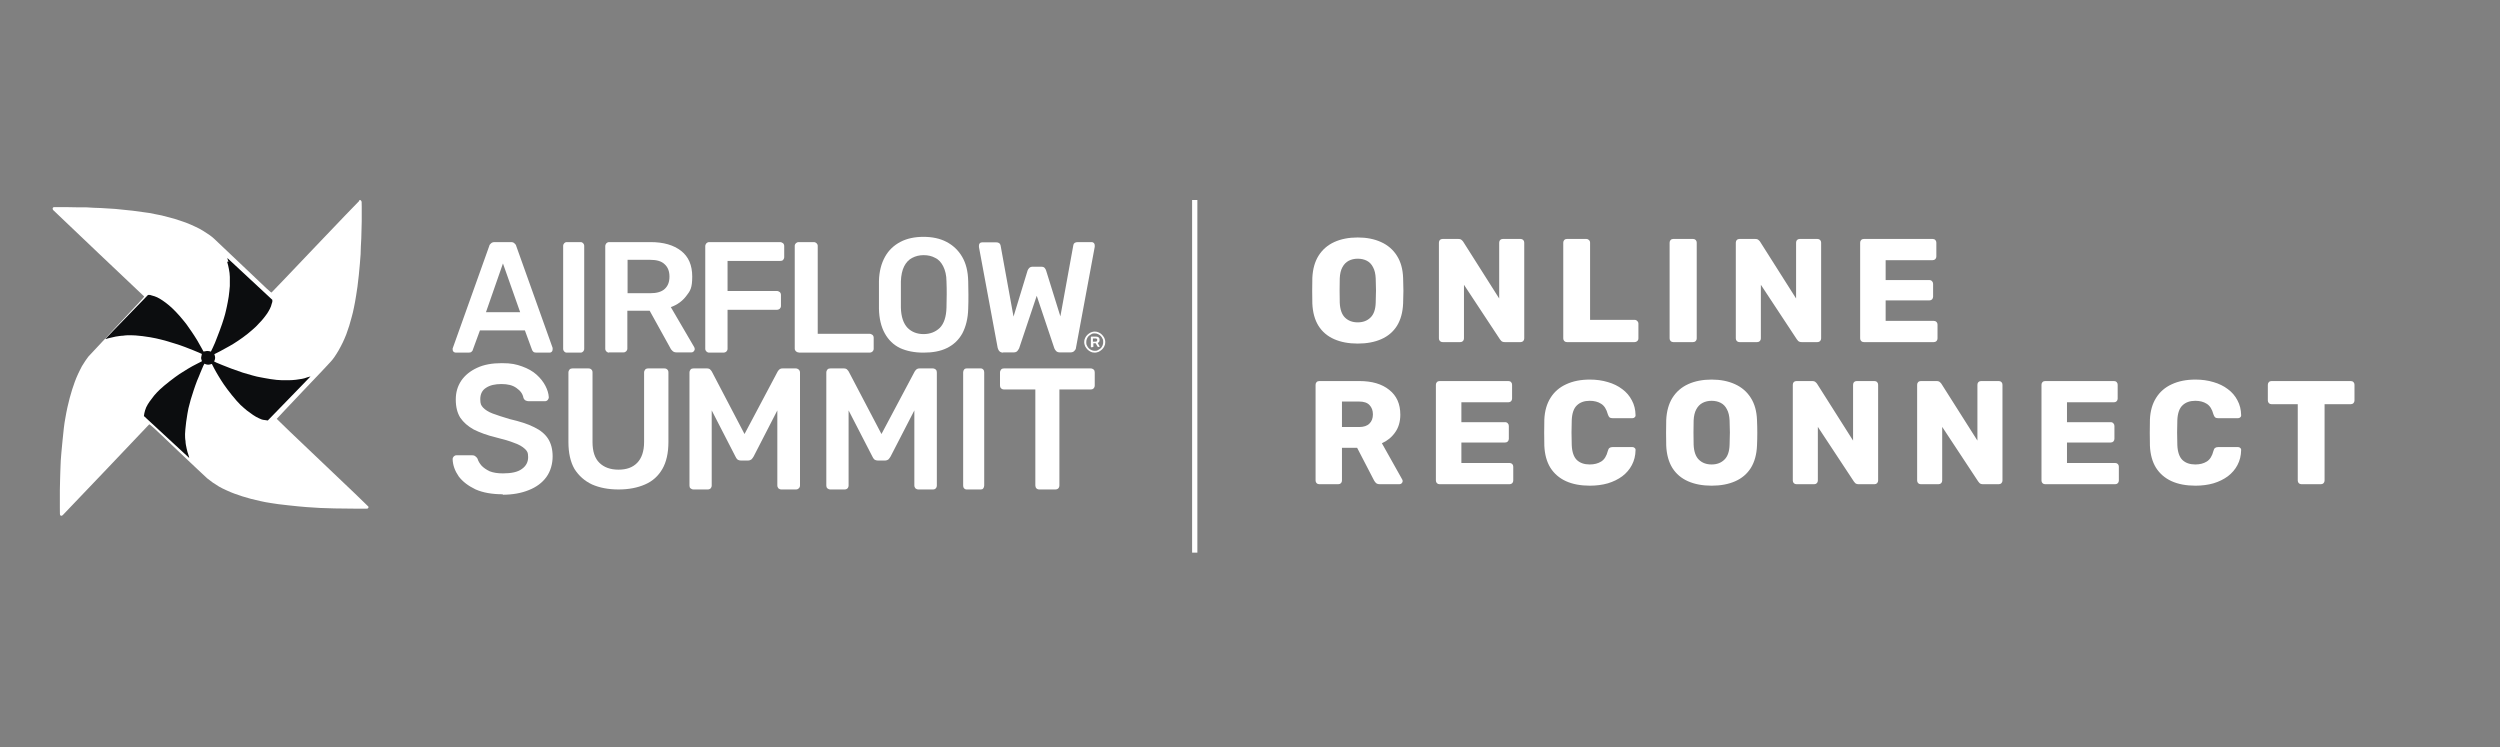 <svg width="475" height="142" viewBox="0 0 475 142" fill="none" xmlns="http://www.w3.org/2000/svg">
<rect x="0" y="0" width="475" height="142" fill="#808080" stroke="none"/>
<path fill-rule="evenodd" clip-rule="evenodd" d="M68.22 38.212C68.177 38.212 64.447 42.116 59.911 46.868C55.417 51.621 51.645 55.525 51.602 55.567C51.517 55.652 50.797 54.973 46.261 50.645C43.378 47.887 40.835 45.511 40.665 45.341C40.496 45.171 40.114 44.874 39.818 44.662C39.521 44.45 38.97 44.11 38.588 43.856C38.207 43.601 37.528 43.262 37.062 43.05C36.638 42.837 35.833 42.498 35.282 42.286C34.731 42.074 33.756 41.776 33.12 41.564C32.484 41.395 31.382 41.098 30.703 40.928C30.025 40.801 28.965 40.588 28.33 40.461C27.694 40.376 26.295 40.164 25.235 40.037C24.175 39.91 22.692 39.782 21.928 39.697C21.208 39.655 19.979 39.57 19.215 39.528C18.453 39.528 17.223 39.443 16.503 39.4C15.739 39.4 14.086 39.4 12.857 39.358C11.585 39.358 10.441 39.358 10.313 39.358C10.144 39.358 10.059 39.4 10.017 39.57C9.974 39.697 10.017 39.782 10.101 39.91C10.186 39.994 14.086 43.728 18.792 48.184C23.497 52.639 27.355 56.288 27.397 56.331C27.439 56.373 26.422 57.519 22.352 61.805C19.555 64.775 17.053 67.448 16.799 67.745C16.587 68.042 16.291 68.424 16.163 68.636C16.036 68.806 15.782 69.231 15.57 69.57C15.4 69.909 15.061 70.546 14.849 71.013C14.637 71.48 14.341 72.158 14.213 72.54C14.086 72.922 13.832 73.601 13.705 74.025C13.578 74.45 13.366 75.171 13.238 75.638C13.111 76.105 12.942 76.868 12.814 77.378C12.687 77.887 12.518 78.863 12.39 79.584C12.221 80.433 12.051 81.876 11.882 83.7C11.712 85.27 11.585 86.968 11.543 87.519C11.543 88.071 11.458 89.047 11.458 89.726C11.458 90.404 11.373 91.932 11.373 93.12C11.373 94.308 11.373 95.836 11.373 96.557C11.373 97.576 11.373 97.83 11.458 97.915C11.5 97.958 11.585 98 11.67 98C11.712 98 11.839 97.958 11.924 97.873C12.009 97.788 15.697 93.927 20.148 89.259C24.599 84.591 28.287 80.687 28.33 80.645C28.414 80.56 28.711 80.772 33.671 85.525C36.553 88.283 39.139 90.659 39.351 90.871C39.606 91.084 40.072 91.423 40.411 91.677C40.75 91.89 41.301 92.229 41.598 92.441C41.937 92.653 42.573 92.951 43.039 93.163C43.506 93.375 44.184 93.672 44.565 93.799C44.947 93.927 45.625 94.181 46.049 94.308C46.473 94.436 47.194 94.648 47.66 94.775C48.126 94.902 48.932 95.072 49.44 95.199C49.949 95.327 50.882 95.496 51.475 95.581C52.111 95.709 53.552 95.878 54.739 96.006C55.926 96.133 57.495 96.303 58.215 96.345C58.936 96.388 60.165 96.472 60.886 96.515C61.607 96.515 62.836 96.6 63.599 96.6C64.362 96.6 66.015 96.642 67.245 96.642C68.474 96.642 69.576 96.642 69.703 96.642C69.873 96.642 69.958 96.557 70 96.472C70 96.388 70 96.303 70 96.26C70 96.218 66.058 92.441 61.267 87.901C56.477 83.361 52.577 79.627 52.577 79.584C52.577 79.584 54.824 77.165 57.579 74.28C60.335 71.395 62.709 68.891 62.836 68.721C63.005 68.552 63.302 68.17 63.514 67.873C63.726 67.576 64.065 67.024 64.32 66.6C64.574 66.175 64.913 65.496 65.125 65.072C65.337 64.648 65.634 63.926 65.803 63.502C65.973 63.035 66.227 62.314 66.354 61.89C66.481 61.465 66.694 60.744 66.821 60.235C66.948 59.768 67.16 58.962 67.245 58.453C67.372 57.943 67.541 56.883 67.668 56.119C67.838 55.228 68.008 53.827 68.177 52.257C68.304 50.9 68.474 49.16 68.516 48.311C68.516 47.505 68.601 46.147 68.644 45.298C68.644 44.45 68.728 43.007 68.728 42.031C68.728 41.055 68.728 39.825 68.728 39.273C68.728 38.382 68.728 38.255 68.601 38.127C68.516 38.042 68.474 38 68.431 38C68.431 38 68.347 38 68.304 38L68.22 38.212Z" fill="white"/>
<path d="M43.409 49.78C43.279 49.4 43.193 49.061 43.193 49.019C43.193 49.019 45.136 50.837 51.744 56.97V57.351C51.658 57.562 51.571 57.943 51.485 58.197C51.399 58.451 51.183 58.874 51.053 59.085C50.924 59.339 50.664 59.719 50.492 59.931C50.319 60.185 49.973 60.608 49.714 60.904C49.455 61.2 48.98 61.707 48.635 62.046C48.289 62.384 47.598 62.976 47.08 63.399C46.562 63.822 45.741 64.414 45.223 64.753C44.704 65.091 44.013 65.556 43.581 65.768C43.193 65.979 42.372 66.445 41.811 66.74C41.206 67.037 40.731 67.29 40.731 67.29C40.731 67.29 40.731 67.417 40.817 67.586C40.861 67.756 40.904 68.009 40.861 68.136C40.861 68.263 40.774 68.475 40.731 68.559C40.645 68.686 40.645 68.686 41.12 68.898C41.379 69.025 41.897 69.236 42.242 69.363C42.588 69.49 43.365 69.786 43.97 70.04C44.575 70.251 45.568 70.589 46.13 70.801C46.691 70.97 47.555 71.224 48.03 71.351C48.505 71.478 49.153 71.647 49.498 71.689C49.844 71.774 50.708 71.901 51.399 72.028C52.219 72.154 52.997 72.239 53.558 72.239C54.033 72.239 54.681 72.239 54.983 72.239C55.329 72.239 55.89 72.197 56.236 72.154C56.581 72.112 57.1 72.028 57.359 71.985C57.618 71.943 58.093 71.816 58.395 71.689C58.698 71.605 59 71.52 59 71.52C59 71.52 57.186 73.423 50.88 79.894L50.319 79.81C49.844 79.767 49.628 79.683 49.196 79.471C48.894 79.344 48.375 79.049 48.073 78.837C47.771 78.626 47.252 78.245 46.907 77.991C46.562 77.737 46.043 77.23 45.698 76.934C45.352 76.595 44.618 75.792 44.056 75.073C43.495 74.354 42.761 73.423 42.502 73C42.199 72.577 41.767 71.858 41.508 71.435C41.249 71.012 40.861 70.336 40.645 69.913C40.429 69.49 40.256 69.151 40.256 69.151C40.256 69.151 40.126 69.151 39.953 69.236C39.781 69.278 39.522 69.321 39.392 69.278C39.263 69.278 39.047 69.194 38.96 69.151C38.831 69.067 38.831 69.067 38.615 69.532C38.485 69.828 38.269 70.378 38.096 70.759C37.924 71.181 37.664 71.858 37.449 72.323C37.276 72.789 36.973 73.592 36.801 74.142C36.628 74.692 36.369 75.496 36.239 75.919C36.11 76.342 35.937 77.061 35.807 77.568C35.678 78.203 35.548 78.922 35.375 80.148C35.246 81.248 35.16 82.094 35.16 82.474C35.16 82.813 35.16 83.405 35.246 83.786C35.246 84.209 35.375 84.843 35.462 85.224C35.548 85.604 35.678 86.154 35.807 86.45C35.894 86.746 35.98 87 35.937 87C35.937 87 33.993 85.224 27.342 79.049L27.429 78.499C27.515 78.118 27.601 77.822 27.774 77.399C27.904 77.103 28.206 76.595 28.422 76.299C28.638 76.003 29.027 75.496 29.286 75.157C29.545 74.819 30.063 74.311 30.409 73.973C30.754 73.635 31.575 72.958 32.223 72.45C32.87 71.943 33.734 71.308 34.123 71.055C34.512 70.801 35.203 70.378 35.678 70.082C36.153 69.786 36.93 69.363 37.449 69.109C37.967 68.855 38.355 68.644 38.355 68.644C38.355 68.644 38.355 68.475 38.269 68.305C38.183 68.052 38.183 67.925 38.355 67.248L37.794 66.994C37.492 66.867 36.973 66.656 36.671 66.529C36.369 66.402 35.721 66.148 35.16 65.937C34.641 65.725 33.734 65.429 33.173 65.26C32.611 65.091 31.791 64.837 31.359 64.71C30.927 64.584 30.149 64.414 29.631 64.287C28.983 64.16 28.163 63.991 27.083 63.864C26.133 63.738 25.226 63.695 24.837 63.695C24.492 63.695 23.844 63.695 23.412 63.78C22.98 63.78 22.332 63.907 21.987 63.949C21.641 64.034 21.08 64.16 20.691 64.245C20.346 64.372 20 64.414 20 64.414C20 64.414 21.814 62.511 28.12 56.04H28.508C28.724 56.124 29.113 56.209 29.372 56.294C29.631 56.378 30.106 56.59 30.365 56.759C30.668 56.928 31.143 57.266 31.488 57.52C31.834 57.774 32.395 58.239 32.741 58.578C33.086 58.916 33.691 59.508 34.08 59.973C34.468 60.396 35.03 61.115 35.375 61.538C35.678 61.961 36.153 62.638 36.412 63.019C36.671 63.399 37.146 64.118 37.449 64.626C37.751 65.133 38.139 65.81 38.312 66.148C38.485 66.487 38.615 66.74 38.658 66.783C38.658 66.783 38.831 66.783 39.003 66.74C39.176 66.698 39.435 66.656 39.565 66.698C39.694 66.698 39.867 66.74 39.953 66.783C40.083 66.867 40.083 66.783 40.429 66.064C40.645 65.641 41.033 64.71 41.292 63.991C41.551 63.315 41.983 62.215 42.199 61.538C42.415 60.904 42.674 60.058 42.761 59.719C42.847 59.339 43.02 58.704 43.106 58.239C43.193 57.816 43.365 56.97 43.452 56.378C43.538 55.744 43.625 54.94 43.668 54.348C43.668 53.798 43.668 53.037 43.668 52.614C43.668 52.191 43.581 51.514 43.495 51.134C43.409 50.711 43.279 50.076 43.15 49.696L43.409 49.78Z" fill="#0C0D0F"/>
<path d="M86.613 67C86.45 67 86.327 66.957 86.163 66.829C86.041 66.701 86 66.573 86 66.36C86 66.146 86 66.189 86.041 66.104L92.946 46.768C92.987 46.555 93.11 46.384 93.273 46.256C93.437 46.085 93.682 46 93.968 46H97.114C97.4 46 97.604 46.085 97.768 46.256C97.931 46.384 98.054 46.555 98.095 46.768L105 66.104C105 66.189 105 66.274 105 66.36C105 66.531 104.959 66.701 104.837 66.829C104.714 66.957 104.591 67 104.428 67H101.935C101.649 67 101.486 66.957 101.323 66.829C101.2 66.701 101.118 66.573 101.077 66.445L99.729 62.774H91.189L89.841 66.445C89.841 66.573 89.718 66.701 89.596 66.829C89.473 66.957 89.269 67 89.024 67H86.531H86.613ZM92.293 59.317H98.83L95.561 50.055L92.333 59.317H92.293Z" fill="white"/>
<path d="M107.68 67C107.48 67 107.32 66.915 107.2 66.787C107.08 66.659 107 66.488 107 66.274V46.726C107 46.512 107.08 46.342 107.2 46.213C107.32 46.085 107.48 46 107.68 46H110.32C110.52 46 110.68 46.085 110.8 46.213C110.92 46.342 111 46.512 111 46.726V66.274C111 66.488 110.92 66.659 110.8 66.787C110.68 66.915 110.52 67 110.32 67H107.68Z" fill="white"/>
<path d="M115.735 67C115.519 67 115.346 66.915 115.216 66.787C115.087 66.659 115 66.489 115 66.276V46.767C115 46.554 115.087 46.383 115.216 46.213C115.346 46.085 115.519 46 115.735 46H123.608C126.074 46 127.977 46.554 129.405 47.661C130.832 48.769 131.524 50.387 131.524 52.56C131.524 54.732 131.135 55.286 130.399 56.223C129.664 57.203 128.669 57.927 127.458 58.353L131.913 65.978C131.957 66.106 132 66.191 132 66.319C132 66.489 131.913 66.659 131.784 66.787C131.654 66.915 131.524 66.957 131.351 66.957H128.583C128.237 66.957 127.977 66.872 127.804 66.702C127.631 66.531 127.458 66.361 127.372 66.148L123.435 59.035H119.196V66.233C119.196 66.446 119.109 66.617 118.98 66.744C118.85 66.872 118.677 66.957 118.461 66.957H115.692L115.735 67ZM119.239 55.712H123.522C124.776 55.712 125.684 55.456 126.29 54.903C126.896 54.349 127.198 53.582 127.198 52.56C127.198 51.538 126.896 50.771 126.29 50.217C125.684 49.621 124.776 49.365 123.522 49.365H119.239V55.712Z" fill="white"/>
<path d="M134.75 67C134.529 67 134.353 66.915 134.221 66.787C134.088 66.659 134 66.489 134 66.276V46.767C134 46.554 134.088 46.383 134.221 46.213C134.353 46.085 134.529 46 134.75 46H148.206C148.426 46 148.603 46.085 148.779 46.213C148.912 46.341 149 46.511 149 46.767V48.854C149 49.067 148.912 49.237 148.779 49.408C148.647 49.535 148.426 49.578 148.206 49.578H138.235V55.286H147.588C147.809 55.286 147.985 55.371 148.162 55.499C148.294 55.627 148.382 55.797 148.382 56.053V58.14C148.382 58.353 148.294 58.523 148.162 58.651C148.029 58.779 147.809 58.864 147.588 58.864H138.235V66.276C138.235 66.489 138.147 66.659 138.015 66.787C137.882 66.915 137.662 67 137.441 67H134.706H134.75Z" fill="white"/>
<path d="M151.75 66.957C151.529 66.957 151.353 66.872 151.221 66.744C151.088 66.617 151 66.446 151 66.233V46.724C151 46.511 151.088 46.341 151.221 46.213C151.353 46.085 151.529 46 151.75 46H154.618C154.838 46 155.015 46.085 155.147 46.213C155.279 46.341 155.368 46.511 155.368 46.724V63.422H165.206C165.426 63.422 165.603 63.507 165.779 63.635C165.912 63.763 166 63.933 166 64.189V66.276C166 66.489 165.912 66.659 165.779 66.787C165.647 66.915 165.426 67 165.206 67H151.75V66.957Z" fill="white"/>
<path d="M175.459 67C173.726 67 172.24 66.696 171.002 66.13C169.765 65.522 168.816 64.609 168.114 63.348C167.413 62.087 167.041 60.522 167 58.652C167 57.783 167 56.913 167 56.044C167 55.174 167 54.304 167 53.435C167.041 51.565 167.454 50.044 168.155 48.783C168.857 47.522 169.847 46.609 171.085 45.956C172.323 45.304 173.808 45 175.459 45C177.109 45 178.595 45.304 179.833 45.956C181.07 46.609 182.061 47.522 182.803 48.783C183.546 50.044 183.917 51.565 183.959 53.435C183.959 54.348 184 55.217 184 56.044C184 56.87 184 57.783 183.959 58.652C183.917 60.522 183.505 62.087 182.845 63.348C182.143 64.609 181.153 65.522 179.915 66.13C178.677 66.739 177.192 67 175.459 67ZM175.459 63.478C176.697 63.478 177.728 63.087 178.553 62.304C179.337 61.522 179.791 60.217 179.833 58.435C179.833 57.522 179.874 56.696 179.874 55.956C179.874 55.217 179.874 54.348 179.833 53.478C179.833 52.304 179.585 51.348 179.214 50.609C178.842 49.87 178.347 49.304 177.687 49C177.068 48.652 176.325 48.478 175.5 48.478C174.675 48.478 173.973 48.652 173.313 49C172.694 49.304 172.158 49.87 171.786 50.609C171.415 51.348 171.209 52.304 171.167 53.478C171.167 54.348 171.167 55.174 171.167 55.956C171.167 56.739 171.167 57.522 171.167 58.435C171.209 60.217 171.663 61.478 172.447 62.304C173.231 63.087 174.262 63.478 175.5 63.478H175.459Z" fill="white"/>
<path d="M190.62 67C190.324 67 190.069 66.915 189.9 66.745C189.73 66.575 189.645 66.362 189.561 66.107L186 46.935C186 46.893 186 46.808 186 46.765V46.68C186 46.51 186.042 46.34 186.17 46.213C186.297 46.085 186.466 46.042 186.636 46.042H189.264C189.773 46.042 190.027 46.255 190.112 46.638L192.57 60.156L195.241 51.399C195.283 51.229 195.41 51.101 195.538 50.931C195.707 50.761 195.919 50.676 196.216 50.676H197.827C198.166 50.676 198.378 50.761 198.505 50.931C198.632 51.101 198.717 51.229 198.759 51.399L201.472 60.113L203.931 46.595C203.973 46.213 204.27 46 204.778 46H207.407C207.576 46 207.703 46.042 207.83 46.17C207.958 46.298 208 46.425 208 46.638V46.723C208 46.723 208 46.808 208 46.893L204.439 66.065C204.439 66.32 204.27 66.532 204.1 66.702C203.931 66.873 203.676 66.957 203.38 66.957H201.387C201.091 66.957 200.836 66.873 200.667 66.702C200.497 66.532 200.412 66.362 200.328 66.192L196.979 56.202L193.63 66.192C193.545 66.362 193.418 66.532 193.291 66.702C193.121 66.873 192.909 66.957 192.57 66.957H190.578L190.62 67Z" fill="white"/>
<path d="M95.564 93.912C93.472 93.912 91.764 93.603 90.355 92.986C88.989 92.325 87.921 91.531 87.153 90.517C86.427 89.459 86.043 88.4 86 87.254C86 87.034 86.085 86.857 86.213 86.725C86.342 86.593 86.512 86.504 86.726 86.504H89.715C90.013 86.504 90.227 86.593 90.355 86.725C90.526 86.857 90.654 86.989 90.739 87.166C90.867 87.607 91.124 88.048 91.508 88.489C91.892 88.885 92.404 89.238 93.045 89.547C93.728 89.811 94.539 89.944 95.564 89.944C97.186 89.944 98.382 89.679 99.151 89.106C99.962 88.533 100.346 87.783 100.346 86.857C100.346 85.931 100.133 85.667 99.706 85.27C99.279 84.873 98.638 84.476 97.742 84.168C96.888 83.815 95.692 83.462 94.24 83.109C92.575 82.713 91.166 82.183 90.013 81.61C88.903 80.993 88.049 80.243 87.452 79.362C86.897 78.48 86.598 77.333 86.598 75.922C86.598 74.511 86.939 73.409 87.623 72.351C88.348 71.293 89.33 70.499 90.654 69.882C91.978 69.265 93.515 69 95.351 69C97.186 69 98.083 69.221 99.193 69.617C100.303 70.014 101.243 70.543 101.969 71.205C102.694 71.866 103.249 72.571 103.634 73.321C104.018 74.07 104.231 74.776 104.274 75.481C104.274 75.658 104.189 75.834 104.061 76.011C103.933 76.143 103.762 76.231 103.548 76.231H100.431C100.261 76.231 100.09 76.187 99.876 76.099C99.706 76.011 99.535 75.834 99.449 75.57C99.321 74.864 98.894 74.247 98.126 73.718C97.4 73.189 96.461 72.968 95.265 72.968C94.07 72.968 93.088 73.189 92.362 73.674C91.636 74.115 91.252 74.864 91.252 75.834C91.252 76.804 91.422 77.025 91.807 77.466C92.191 77.862 92.789 78.259 93.6 78.568C94.411 78.876 95.521 79.229 96.845 79.626C98.724 80.067 100.303 80.552 101.499 81.169C102.694 81.743 103.591 82.492 104.146 83.374C104.701 84.256 105 85.358 105 86.725C105 88.092 104.616 89.547 103.804 90.649C103.036 91.707 101.926 92.545 100.474 93.118C99.065 93.691 97.4 94 95.479 94L95.564 93.912Z" fill="white"/>
<path d="M117.543 93C115.574 93 113.905 92.669 112.493 92.049C111.081 91.387 109.968 90.394 109.155 89.112C108.385 87.788 108 86.05 108 83.982V70.786C108 70.538 108.086 70.372 108.214 70.207C108.385 70.041 108.556 70 108.77 70H111.809C112.065 70 112.236 70.083 112.365 70.207C112.536 70.372 112.579 70.538 112.579 70.786V83.982C112.579 85.761 113.007 87.085 113.905 87.953C114.761 88.781 115.959 89.236 117.5 89.236C119.041 89.236 120.196 88.822 121.052 87.953C121.908 87.085 122.378 85.761 122.378 83.982V70.786C122.378 70.538 122.464 70.372 122.592 70.207C122.764 70.041 122.935 70 123.191 70H126.23C126.486 70 126.658 70.083 126.786 70.207C126.957 70.372 127 70.538 127 70.786V83.982C127 86.05 126.615 87.788 125.845 89.112C125.074 90.435 124.004 91.428 122.55 92.049C121.137 92.669 119.468 93 117.5 93H117.543Z" fill="white"/>
<path d="M131.779 93C131.533 93 131.369 92.916 131.205 92.79C131.041 92.664 131 92.454 131 92.245V70.797C131 70.546 131.082 70.378 131.205 70.21C131.369 70.042 131.533 70 131.779 70H134.322C134.609 70 134.855 70.084 134.979 70.252C135.143 70.42 135.225 70.546 135.266 70.63L141.459 82.465L147.734 70.63C147.775 70.546 147.857 70.42 148.021 70.252C148.186 70.084 148.391 70 148.678 70H151.18C151.426 70 151.59 70.084 151.754 70.21C151.918 70.378 152 70.546 152 70.797V92.245C152 92.454 151.918 92.664 151.754 92.79C151.59 92.958 151.426 93 151.18 93H148.473C148.227 93 148.063 92.916 147.898 92.79C147.775 92.622 147.693 92.454 147.693 92.245V77.975L143.182 86.746C143.059 86.956 142.936 87.124 142.771 87.292C142.607 87.418 142.361 87.502 142.115 87.502H140.803C140.516 87.502 140.27 87.418 140.105 87.292C139.941 87.124 139.818 86.956 139.736 86.746L135.225 77.975V92.245C135.225 92.454 135.143 92.664 135.02 92.79C134.896 92.916 134.691 93 134.486 93H131.779Z" fill="white"/>
<path d="M157.781 93C157.534 93 157.37 92.916 157.205 92.79C157.041 92.622 157 92.454 157 92.245V70.797C157 70.546 157.082 70.378 157.205 70.21C157.37 70.042 157.534 70 157.781 70H160.329C160.616 70 160.863 70.084 160.986 70.252C161.151 70.42 161.233 70.546 161.274 70.63L167.479 82.465L173.767 70.63C173.808 70.546 173.89 70.42 174.055 70.252C174.219 70.084 174.425 70 174.712 70H177.219C177.466 70 177.63 70.084 177.795 70.21C177.959 70.378 178 70.546 178 70.797V92.245C178 92.454 177.918 92.664 177.795 92.79C177.63 92.958 177.466 93 177.219 93H174.507C174.26 93 174.096 92.916 173.931 92.79C173.808 92.622 173.726 92.454 173.726 92.245V77.975L169.205 86.746C169.082 86.956 168.959 87.124 168.795 87.292C168.63 87.418 168.384 87.502 168.137 87.502H166.822C166.534 87.502 166.288 87.418 166.123 87.292C165.959 87.124 165.836 86.956 165.753 86.746L161.233 77.975V92.245C161.233 92.454 161.151 92.664 161.027 92.79C160.904 92.916 160.699 93 160.493 93H157.781Z" fill="white"/>
<path d="M183.655 93C183.473 93 183.291 92.916 183.182 92.79C183.036 92.622 183 92.454 183 92.245V70.755C183 70.546 183.073 70.336 183.182 70.21C183.327 70.042 183.473 70 183.655 70H186.345C186.564 70 186.709 70.084 186.818 70.21C186.964 70.378 187 70.546 187 70.755V92.245C187 92.454 186.927 92.664 186.818 92.79C186.709 92.958 186.527 93 186.345 93H183.655Z" fill="white"/>
<path d="M197.455 93C197.249 93 197.043 92.916 196.92 92.79C196.796 92.664 196.714 92.453 196.714 92.243V73.995H190.741C190.535 73.995 190.33 73.91 190.206 73.784C190.041 73.616 190 73.448 190 73.238V70.799C190 70.547 190.082 70.378 190.206 70.21C190.371 70.042 190.535 70 190.741 70H207.217C207.465 70 207.629 70.084 207.794 70.21C207.959 70.378 208 70.547 208 70.799V73.238C208 73.448 207.918 73.658 207.794 73.784C207.629 73.953 207.465 73.995 207.217 73.995H201.286V92.243C201.286 92.453 201.204 92.664 201.08 92.79C200.957 92.916 200.751 93 200.503 93H197.538H197.455Z" fill="white"/>
<path d="M208 67C207.739 67 207.478 66.957 207.217 66.826C207 66.739 206.783 66.565 206.609 66.391C206.435 66.217 206.304 66 206.174 65.783C206.087 65.565 206 65.304 206 65C206 64.696 206.043 64.478 206.174 64.217C206.261 64 206.435 63.783 206.609 63.609C206.783 63.435 207 63.304 207.217 63.174C207.435 63.087 207.696 63 208 63C208.304 63 208.522 63.044 208.783 63.174C209 63.261 209.217 63.435 209.391 63.609C209.565 63.783 209.696 64 209.826 64.217C209.913 64.435 210 64.696 210 65C210 65.304 209.957 65.522 209.826 65.783C209.739 66 209.565 66.217 209.391 66.391C209.217 66.565 209 66.696 208.783 66.826C208.565 66.913 208.304 67 208 67ZM208 66.652C208.217 66.652 208.435 66.652 208.609 66.522C208.783 66.435 208.957 66.304 209.13 66.174C209.261 66.043 209.391 65.87 209.478 65.652C209.565 65.435 209.609 65.261 209.609 65C209.609 64.739 209.609 64.565 209.478 64.348C209.391 64.13 209.261 63.956 209.13 63.826C209 63.696 208.826 63.565 208.609 63.478C208.435 63.391 208.217 63.348 208 63.348C207.783 63.348 207.565 63.348 207.391 63.478C207.217 63.565 207.043 63.696 206.87 63.826C206.739 63.956 206.609 64.13 206.522 64.348C206.435 64.565 206.391 64.739 206.391 65C206.391 65.261 206.391 65.435 206.522 65.652C206.609 65.87 206.739 66.043 206.87 66.174C207 66.304 207.174 66.435 207.391 66.522C207.565 66.609 207.783 66.652 208 66.652ZM207.391 66C207.304 66 207.261 66 207.261 65.87V64.087C207.261 64 207.261 63.956 207.391 63.956H208.13C208.261 63.956 208.391 63.956 208.522 64C208.652 64 208.739 64.087 208.826 64.217C208.913 64.304 208.913 64.435 208.913 64.609C208.913 64.783 208.913 64.87 208.826 64.957C208.739 65.043 208.652 65.13 208.565 65.174L208.913 65.783C208.913 65.783 208.913 65.783 208.913 65.826C208.913 65.826 208.913 65.87 208.913 65.913C208.913 65.913 208.87 65.913 208.826 65.913H208.696H208.609C208.609 65.913 208.565 65.87 208.522 65.826L208.174 65.217H207.739V65.826C207.739 65.913 207.739 65.957 207.609 65.957H207.435L207.391 66ZM207.652 64.913H208.087C208.217 64.913 208.348 64.913 208.391 64.826C208.435 64.739 208.478 64.696 208.478 64.609C208.478 64.522 208.478 64.478 208.391 64.391C208.304 64.304 208.261 64.304 208.087 64.304H207.652V64.87V64.913Z" fill="white"/>
<path d="M227 38V105" stroke="white"/>
<path d="M257.968 65.28C256.251 65.28 254.757 65 253.488 64.44C252.219 63.88 251.229 63.04 250.52 61.92C249.811 60.781 249.419 59.363 249.344 57.664C249.325 56.861 249.316 56.059 249.316 55.256C249.316 54.453 249.325 53.641 249.344 52.82C249.419 51.14 249.811 49.731 250.52 48.592C251.248 47.435 252.247 46.567 253.516 45.988C254.785 45.409 256.269 45.12 257.968 45.12C259.648 45.12 261.123 45.409 262.392 45.988C263.68 46.567 264.688 47.435 265.416 48.592C266.144 49.731 266.536 51.14 266.592 52.82C266.629 53.641 266.648 54.453 266.648 55.256C266.648 56.059 266.629 56.861 266.592 57.664C266.517 59.363 266.125 60.781 265.416 61.92C264.707 63.04 263.717 63.88 262.448 64.44C261.179 65 259.685 65.28 257.968 65.28ZM257.968 61.248C258.957 61.248 259.76 60.949 260.376 60.352C261.011 59.755 261.347 58.803 261.384 57.496C261.421 56.675 261.44 55.9 261.44 55.172C261.44 54.444 261.421 53.688 261.384 52.904C261.347 52.027 261.179 51.317 260.88 50.776C260.6 50.216 260.208 49.805 259.704 49.544C259.2 49.283 258.621 49.152 257.968 49.152C257.333 49.152 256.764 49.283 256.26 49.544C255.756 49.805 255.355 50.216 255.056 50.776C254.757 51.317 254.589 52.027 254.552 52.904C254.533 53.688 254.524 54.444 254.524 55.172C254.524 55.9 254.533 56.675 254.552 57.496C254.608 58.803 254.944 59.755 255.56 60.352C256.176 60.949 256.979 61.248 257.968 61.248ZM274.094 65C273.888 65 273.72 64.935 273.59 64.804C273.459 64.673 273.394 64.505 273.394 64.3V46.1C273.394 45.895 273.459 45.727 273.59 45.596C273.72 45.465 273.888 45.4 274.094 45.4H277.062C277.379 45.4 277.603 45.475 277.734 45.624C277.883 45.755 277.976 45.857 278.014 45.932L284.846 56.712V46.1C284.846 45.895 284.911 45.727 285.042 45.596C285.172 45.465 285.34 45.4 285.546 45.4H288.906C289.111 45.4 289.279 45.465 289.41 45.596C289.54 45.727 289.606 45.895 289.606 46.1V64.3C289.606 64.487 289.54 64.655 289.41 64.804C289.279 64.935 289.111 65 288.906 65H285.91C285.611 65 285.387 64.925 285.238 64.776C285.107 64.627 285.023 64.524 284.986 64.468L278.154 54.108V64.3C278.154 64.505 278.088 64.673 277.958 64.804C277.827 64.935 277.659 65 277.454 65H274.094ZM297.719 65C297.513 65 297.345 64.935 297.215 64.804C297.084 64.673 297.019 64.505 297.019 64.3V46.1C297.019 45.895 297.084 45.727 297.215 45.596C297.345 45.465 297.513 45.4 297.719 45.4H301.415C301.601 45.4 301.76 45.465 301.891 45.596C302.04 45.727 302.115 45.895 302.115 46.1V60.772H310.571C310.776 60.772 310.944 60.847 311.075 60.996C311.224 61.127 311.299 61.295 311.299 61.5V64.3C311.299 64.505 311.224 64.673 311.075 64.804C310.944 64.935 310.776 65 310.571 65H297.719ZM317.926 65C317.72 65 317.552 64.935 317.422 64.804C317.291 64.673 317.226 64.505 317.226 64.3V46.1C317.226 45.895 317.291 45.727 317.422 45.596C317.552 45.465 317.72 45.4 317.926 45.4H321.678C321.883 45.4 322.051 45.465 322.182 45.596C322.312 45.727 322.378 45.895 322.378 46.1V64.3C322.378 64.505 322.312 64.673 322.182 64.804C322.051 64.935 321.883 65 321.678 65H317.926ZM330.504 65C330.298 65 330.13 64.935 330 64.804C329.869 64.673 329.804 64.505 329.804 64.3V46.1C329.804 45.895 329.869 45.727 330 45.596C330.13 45.465 330.298 45.4 330.504 45.4H333.472C333.789 45.4 334.013 45.475 334.144 45.624C334.293 45.755 334.386 45.857 334.424 45.932L341.256 56.712V46.1C341.256 45.895 341.321 45.727 341.452 45.596C341.582 45.465 341.75 45.4 341.956 45.4H345.316C345.521 45.4 345.689 45.465 345.82 45.596C345.95 45.727 346.016 45.895 346.016 46.1V64.3C346.016 64.487 345.95 64.655 345.82 64.804C345.689 64.935 345.521 65 345.316 65H342.32C342.021 65 341.797 64.925 341.648 64.776C341.517 64.627 341.433 64.524 341.396 64.468L334.564 54.108V64.3C334.564 64.505 334.498 64.673 334.368 64.804C334.237 64.935 334.069 65 333.864 65H330.504ZM354.129 65C353.923 65 353.755 64.935 353.625 64.804C353.494 64.673 353.429 64.505 353.429 64.3V46.1C353.429 45.895 353.494 45.727 353.625 45.596C353.755 45.465 353.923 45.4 354.129 45.4H367.205C367.41 45.4 367.578 45.465 367.709 45.596C367.839 45.727 367.905 45.895 367.905 46.1V48.732C367.905 48.937 367.839 49.105 367.709 49.236C367.578 49.367 367.41 49.432 367.205 49.432H358.273V53.212H366.589C366.794 53.212 366.962 53.287 367.093 53.436C367.223 53.567 367.289 53.735 367.289 53.94V56.376C367.289 56.563 367.223 56.731 367.093 56.88C366.962 57.011 366.794 57.076 366.589 57.076H358.273V60.968H367.429C367.634 60.968 367.802 61.033 367.933 61.164C368.063 61.295 368.129 61.463 368.129 61.668V64.3C368.129 64.505 368.063 64.673 367.933 64.804C367.802 64.935 367.634 65 367.429 65H354.129ZM250.66 92C250.455 92 250.287 91.935 250.156 91.804C250.025 91.673 249.96 91.505 249.96 91.3V73.1C249.96 72.895 250.025 72.727 250.156 72.596C250.287 72.465 250.455 72.4 250.66 72.4H258.276C260.684 72.4 262.579 72.96 263.96 74.08C265.36 75.181 266.06 76.749 266.06 78.784C266.06 80.109 265.733 81.229 265.08 82.144C264.445 83.059 263.605 83.749 262.56 84.216L266.424 91.104C266.48 91.216 266.508 91.319 266.508 91.412C266.508 91.561 266.443 91.701 266.312 91.832C266.2 91.944 266.06 92 265.892 92H262.196C261.841 92 261.58 91.916 261.412 91.748C261.244 91.561 261.123 91.393 261.048 91.244L257.856 85.084H254.972V91.3C254.972 91.505 254.907 91.673 254.776 91.804C254.645 91.935 254.477 92 254.272 92H250.66ZM254.972 81.136H258.22C259.097 81.136 259.751 80.921 260.18 80.492C260.628 80.063 260.852 79.475 260.852 78.728C260.852 78 260.637 77.412 260.208 76.964C259.797 76.516 259.135 76.292 258.22 76.292H254.972V81.136ZM273.519 92C273.314 92 273.146 91.935 273.015 91.804C272.885 91.673 272.819 91.505 272.819 91.3V73.1C272.819 72.895 272.885 72.727 273.015 72.596C273.146 72.465 273.314 72.4 273.519 72.4H286.595C286.801 72.4 286.969 72.465 287.099 72.596C287.23 72.727 287.295 72.895 287.295 73.1V75.732C287.295 75.937 287.23 76.105 287.099 76.236C286.969 76.367 286.801 76.432 286.595 76.432H277.663V80.212H285.979C286.185 80.212 286.353 80.287 286.483 80.436C286.614 80.567 286.679 80.735 286.679 80.94V83.376C286.679 83.563 286.614 83.731 286.483 83.88C286.353 84.011 286.185 84.076 285.979 84.076H277.663V87.968H286.819C287.025 87.968 287.193 88.033 287.323 88.164C287.454 88.295 287.519 88.463 287.519 88.668V91.3C287.519 91.505 287.454 91.673 287.323 91.804C287.193 91.935 287.025 92 286.819 92H273.519ZM302.074 92.28C300.301 92.28 298.779 91.991 297.51 91.412C296.259 90.833 295.279 89.984 294.57 88.864C293.879 87.744 293.497 86.353 293.422 84.692C293.403 83.927 293.394 83.105 293.394 82.228C293.394 81.351 293.403 80.511 293.422 79.708C293.497 78.084 293.889 76.712 294.598 75.592C295.307 74.453 296.297 73.595 297.566 73.016C298.835 72.419 300.338 72.12 302.074 72.12C303.306 72.12 304.445 72.279 305.49 72.596C306.535 72.895 307.45 73.343 308.234 73.94C309.018 74.519 309.625 75.228 310.054 76.068C310.502 76.889 310.735 77.823 310.754 78.868C310.773 79.036 310.717 79.176 310.586 79.288C310.474 79.4 310.334 79.456 310.166 79.456H306.386C306.143 79.456 305.957 79.409 305.826 79.316C305.695 79.204 305.583 79.008 305.49 78.728C305.229 77.739 304.799 77.067 304.202 76.712C303.623 76.339 302.905 76.152 302.046 76.152C301.019 76.152 300.207 76.441 299.61 77.02C299.013 77.58 298.686 78.523 298.63 79.848C298.574 81.379 298.574 82.947 298.63 84.552C298.686 85.877 299.013 86.829 299.61 87.408C300.207 87.968 301.019 88.248 302.046 88.248C302.905 88.248 303.633 88.061 304.23 87.688C304.827 87.315 305.247 86.643 305.49 85.672C305.565 85.392 305.667 85.205 305.798 85.112C305.947 85 306.143 84.944 306.386 84.944H310.166C310.334 84.944 310.474 85 310.586 85.112C310.717 85.224 310.773 85.364 310.754 85.532C310.735 86.577 310.502 87.52 310.054 88.36C309.625 89.181 309.018 89.891 308.234 90.488C307.45 91.067 306.535 91.515 305.49 91.832C304.445 92.131 303.306 92.28 302.074 92.28ZM325.206 92.28C323.489 92.28 321.996 92 320.726 91.44C319.457 90.88 318.468 90.04 317.758 88.92C317.049 87.781 316.657 86.363 316.582 84.664C316.564 83.861 316.554 83.059 316.554 82.256C316.554 81.453 316.564 80.641 316.582 79.82C316.657 78.14 317.049 76.731 317.758 75.592C318.486 74.435 319.485 73.567 320.754 72.988C322.024 72.409 323.508 72.12 325.206 72.12C326.886 72.12 328.361 72.409 329.63 72.988C330.918 73.567 331.926 74.435 332.654 75.592C333.382 76.731 333.774 78.14 333.83 79.82C333.868 80.641 333.886 81.453 333.886 82.256C333.886 83.059 333.868 83.861 333.83 84.664C333.756 86.363 333.364 87.781 332.654 88.92C331.945 90.04 330.956 90.88 329.686 91.44C328.417 92 326.924 92.28 325.206 92.28ZM325.206 88.248C326.196 88.248 326.998 87.949 327.614 87.352C328.249 86.755 328.585 85.803 328.622 84.496C328.66 83.675 328.678 82.9 328.678 82.172C328.678 81.444 328.66 80.688 328.622 79.904C328.585 79.027 328.417 78.317 328.118 77.776C327.838 77.216 327.446 76.805 326.942 76.544C326.438 76.283 325.86 76.152 325.206 76.152C324.572 76.152 324.002 76.283 323.498 76.544C322.994 76.805 322.593 77.216 322.294 77.776C321.996 78.317 321.828 79.027 321.79 79.904C321.772 80.688 321.762 81.444 321.762 82.172C321.762 82.9 321.772 83.675 321.79 84.496C321.846 85.803 322.182 86.755 322.798 87.352C323.414 87.949 324.217 88.248 325.206 88.248ZM341.332 92C341.127 92 340.959 91.935 340.828 91.804C340.697 91.673 340.632 91.505 340.632 91.3V73.1C340.632 72.895 340.697 72.727 340.828 72.596C340.959 72.465 341.127 72.4 341.332 72.4H344.3C344.617 72.4 344.841 72.475 344.972 72.624C345.121 72.755 345.215 72.857 345.252 72.932L352.084 83.712V73.1C352.084 72.895 352.149 72.727 352.28 72.596C352.411 72.465 352.579 72.4 352.784 72.4H356.144C356.349 72.4 356.517 72.465 356.648 72.596C356.779 72.727 356.844 72.895 356.844 73.1V91.3C356.844 91.487 356.779 91.655 356.648 91.804C356.517 91.935 356.349 92 356.144 92H353.148C352.849 92 352.625 91.925 352.476 91.776C352.345 91.627 352.261 91.524 352.224 91.468L345.392 81.108V91.3C345.392 91.505 345.327 91.673 345.196 91.804C345.065 91.935 344.897 92 344.692 92H341.332ZM364.957 92C364.752 92 364.584 91.935 364.453 91.804C364.322 91.673 364.257 91.505 364.257 91.3V73.1C364.257 72.895 364.322 72.727 364.453 72.596C364.584 72.465 364.752 72.4 364.957 72.4H367.925C368.242 72.4 368.466 72.475 368.597 72.624C368.746 72.755 368.84 72.857 368.877 72.932L375.709 83.712V73.1C375.709 72.895 375.774 72.727 375.905 72.596C376.036 72.465 376.204 72.4 376.409 72.4H379.769C379.974 72.4 380.142 72.465 380.273 72.596C380.404 72.727 380.469 72.895 380.469 73.1V91.3C380.469 91.487 380.404 91.655 380.273 91.804C380.142 91.935 379.974 92 379.769 92H376.773C376.474 92 376.25 91.925 376.101 91.776C375.97 91.627 375.886 91.524 375.849 91.468L369.017 81.108V91.3C369.017 91.505 368.952 91.673 368.821 91.804C368.69 91.935 368.522 92 368.317 92H364.957ZM388.582 92C388.377 92 388.209 91.935 388.078 91.804C387.947 91.673 387.882 91.505 387.882 91.3V73.1C387.882 72.895 387.947 72.727 388.078 72.596C388.209 72.465 388.377 72.4 388.582 72.4H401.658C401.863 72.4 402.031 72.465 402.162 72.596C402.293 72.727 402.358 72.895 402.358 73.1V75.732C402.358 75.937 402.293 76.105 402.162 76.236C402.031 76.367 401.863 76.432 401.658 76.432H392.726V80.212H401.042C401.247 80.212 401.415 80.287 401.546 80.436C401.677 80.567 401.742 80.735 401.742 80.94V83.376C401.742 83.563 401.677 83.731 401.546 83.88C401.415 84.011 401.247 84.076 401.042 84.076H392.726V87.968H401.882C402.087 87.968 402.255 88.033 402.386 88.164C402.517 88.295 402.582 88.463 402.582 88.668V91.3C402.582 91.505 402.517 91.673 402.386 91.804C402.255 91.935 402.087 92 401.882 92H388.582ZM417.137 92.28C415.363 92.28 413.842 91.991 412.573 91.412C411.322 90.833 410.342 89.984 409.633 88.864C408.942 87.744 408.559 86.353 408.485 84.692C408.466 83.927 408.457 83.105 408.457 82.228C408.457 81.351 408.466 80.511 408.485 79.708C408.559 78.084 408.951 76.712 409.661 75.592C410.37 74.453 411.359 73.595 412.629 73.016C413.898 72.419 415.401 72.12 417.137 72.12C418.369 72.12 419.507 72.279 420.553 72.596C421.598 72.895 422.513 73.343 423.297 73.94C424.081 74.519 424.687 75.228 425.117 76.068C425.565 76.889 425.798 77.823 425.817 78.868C425.835 79.036 425.779 79.176 425.649 79.288C425.537 79.4 425.397 79.456 425.229 79.456H421.449C421.206 79.456 421.019 79.409 420.889 79.316C420.758 79.204 420.646 79.008 420.553 78.728C420.291 77.739 419.862 77.067 419.265 76.712C418.686 76.339 417.967 76.152 417.109 76.152C416.082 76.152 415.27 76.441 414.673 77.02C414.075 77.58 413.749 78.523 413.693 79.848C413.637 81.379 413.637 82.947 413.693 84.552C413.749 85.877 414.075 86.829 414.673 87.408C415.27 87.968 416.082 88.248 417.109 88.248C417.967 88.248 418.695 88.061 419.293 87.688C419.89 87.315 420.31 86.643 420.553 85.672C420.627 85.392 420.73 85.205 420.861 85.112C421.01 85 421.206 84.944 421.449 84.944H425.229C425.397 84.944 425.537 85 425.649 85.112C425.779 85.224 425.835 85.364 425.817 85.532C425.798 86.577 425.565 87.52 425.117 88.36C424.687 89.181 424.081 89.891 423.297 90.488C422.513 91.067 421.598 91.515 420.553 91.832C419.507 92.131 418.369 92.28 417.137 92.28ZM437.273 92C437.067 92 436.899 91.935 436.769 91.804C436.638 91.673 436.573 91.505 436.573 91.3V76.796H431.589C431.383 76.796 431.215 76.731 431.085 76.6C430.954 76.451 430.889 76.283 430.889 76.096V73.1C430.889 72.895 430.954 72.727 431.085 72.596C431.215 72.465 431.383 72.4 431.589 72.4H446.653C446.858 72.4 447.026 72.465 447.157 72.596C447.287 72.727 447.353 72.895 447.353 73.1V76.096C447.353 76.283 447.287 76.451 447.157 76.6C447.026 76.731 446.858 76.796 446.653 76.796H441.669V91.3C441.669 91.505 441.603 91.673 441.473 91.804C441.342 91.935 441.174 92 440.969 92H437.273Z" fill="white"/>
</svg>
